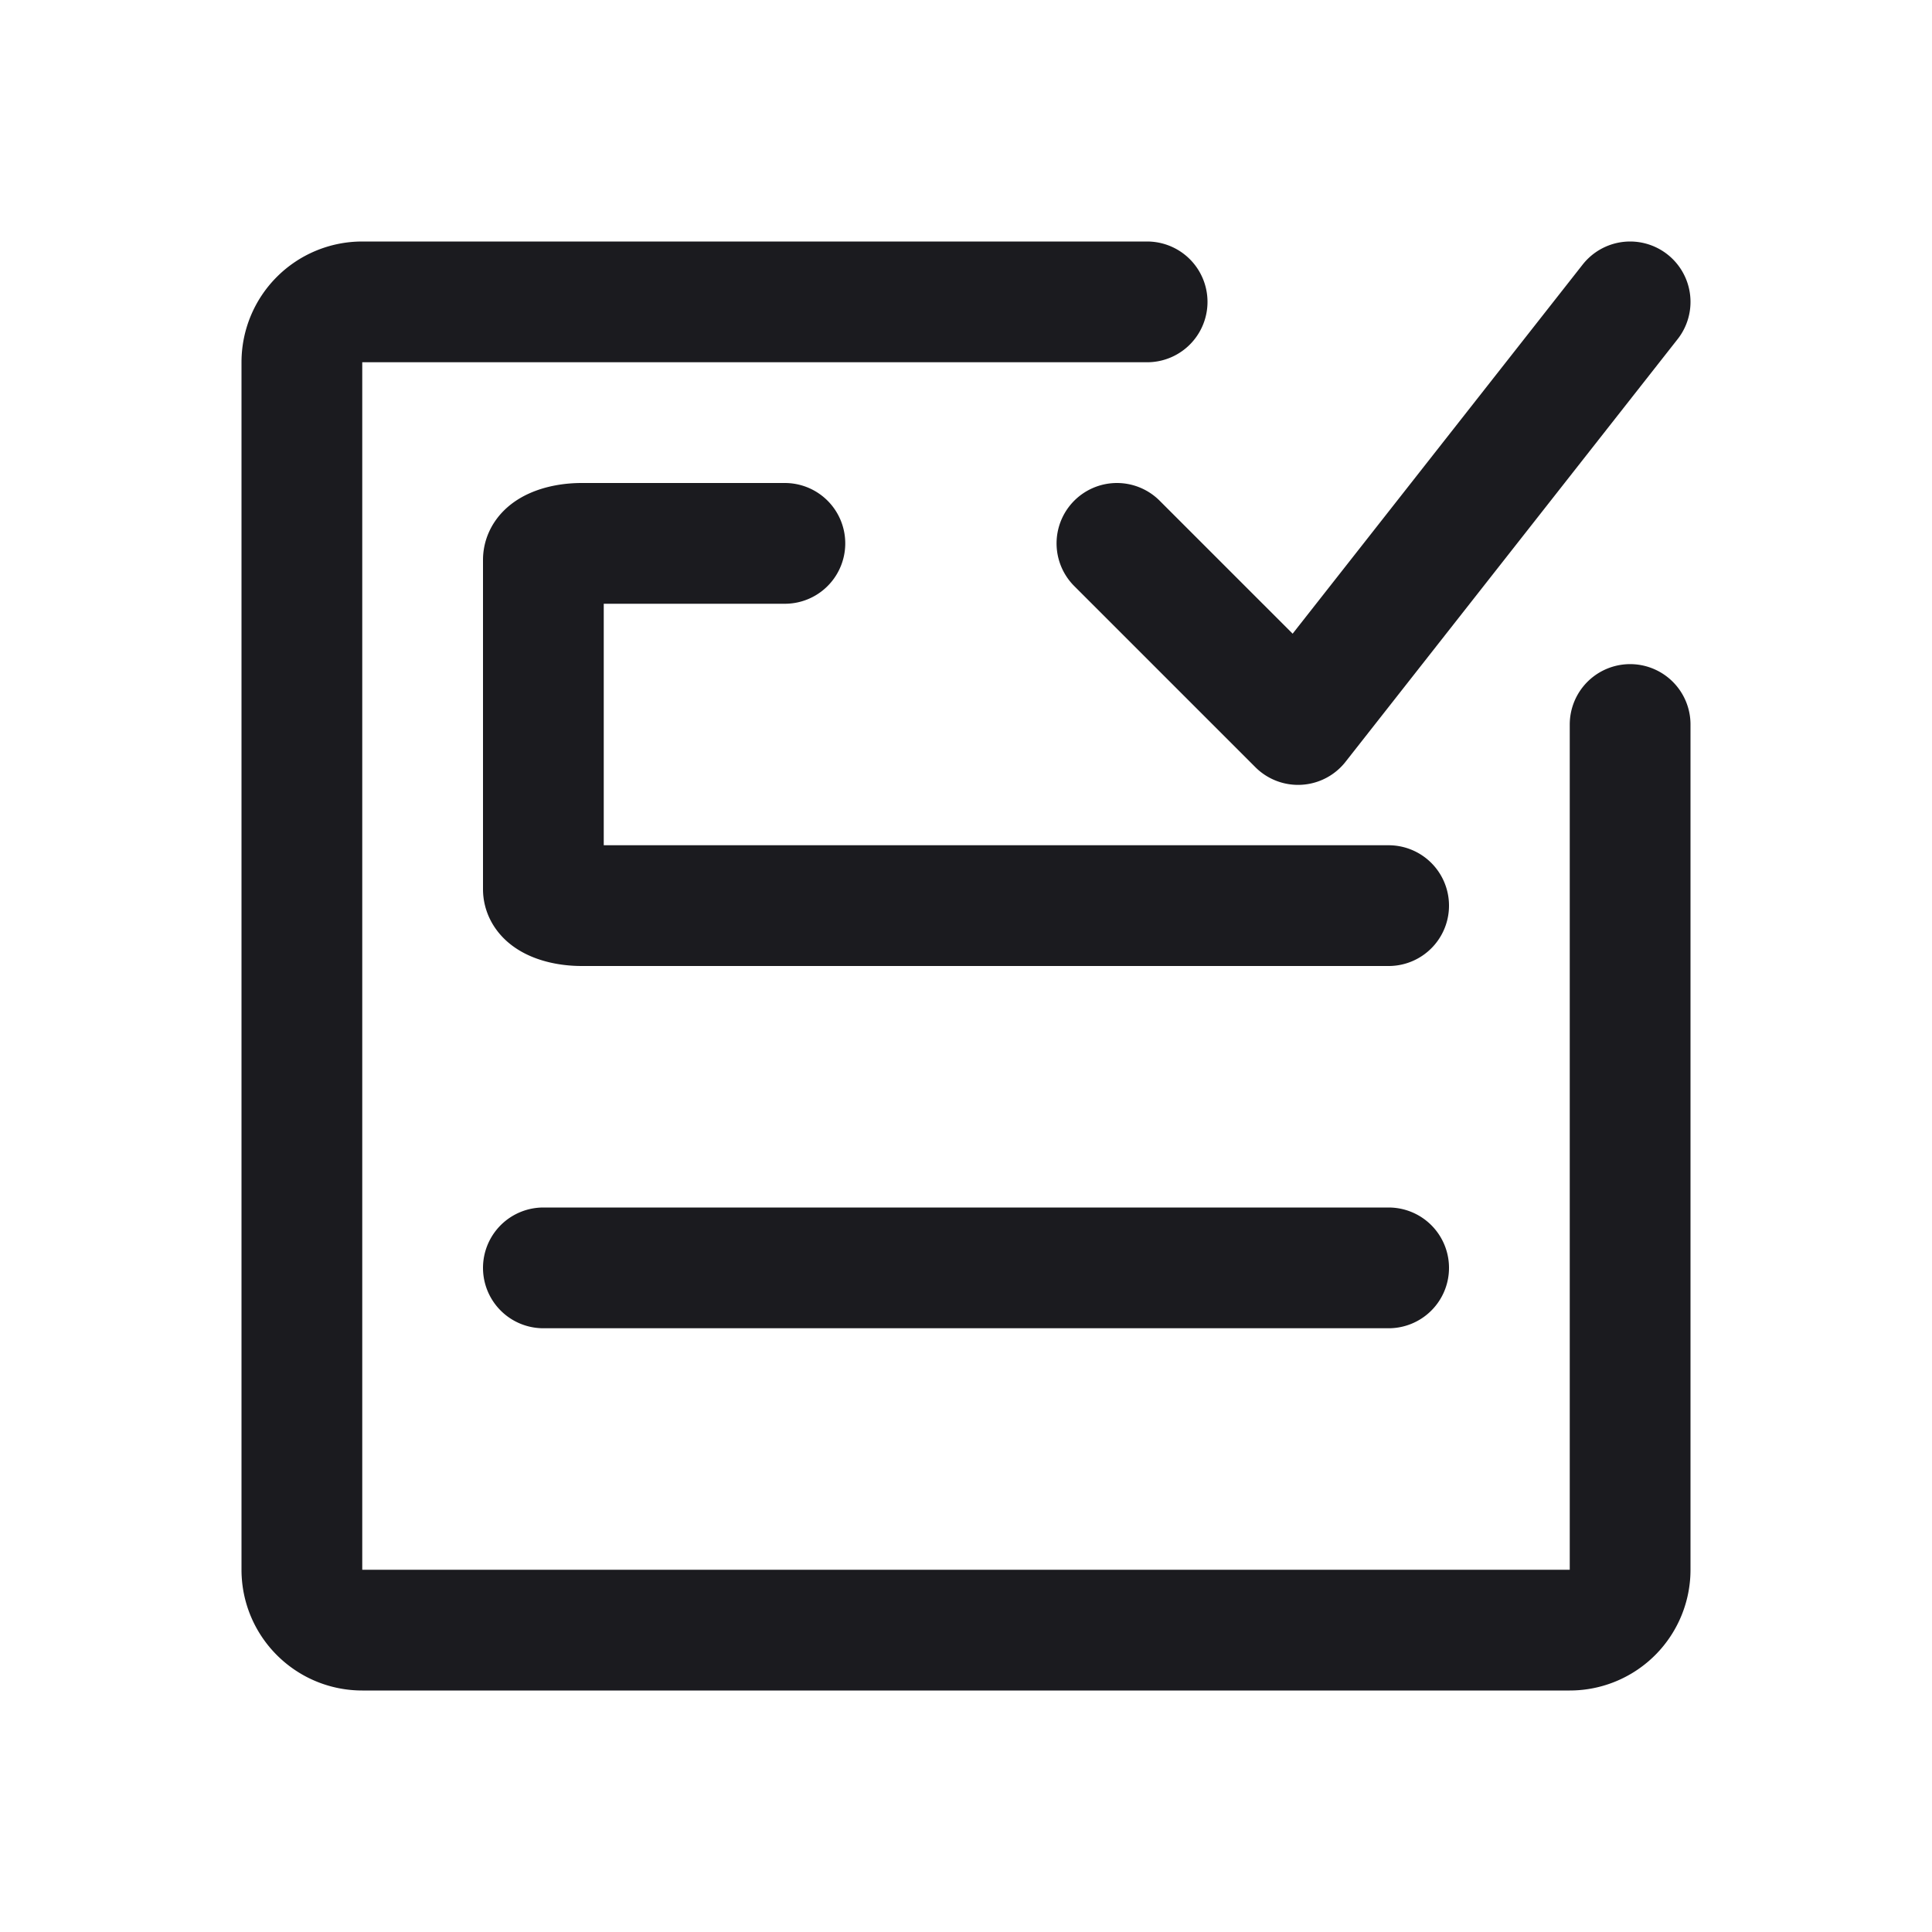 <svg width="24" height="24" viewBox="0 0 24 24" fill="none" xmlns="http://www.w3.org/2000/svg"><path d="M17.25 11.25H7.227c-.263 0-.477-.092-.477-.204V6.955c0-.113.214-.205.477-.205H9.75m7.5 9H6.75m7.5-12H4.5a.75.75 0 0 0-.75.75v15c0 .414.336.75.75.75h15a.75.75 0 0 0 .75-.75V9m-6.375-2.25L16.125 9l4.125-5.25" stroke="#1B1B1F" stroke-width="1.5" stroke-linecap="round" stroke-linejoin="round"/></svg>